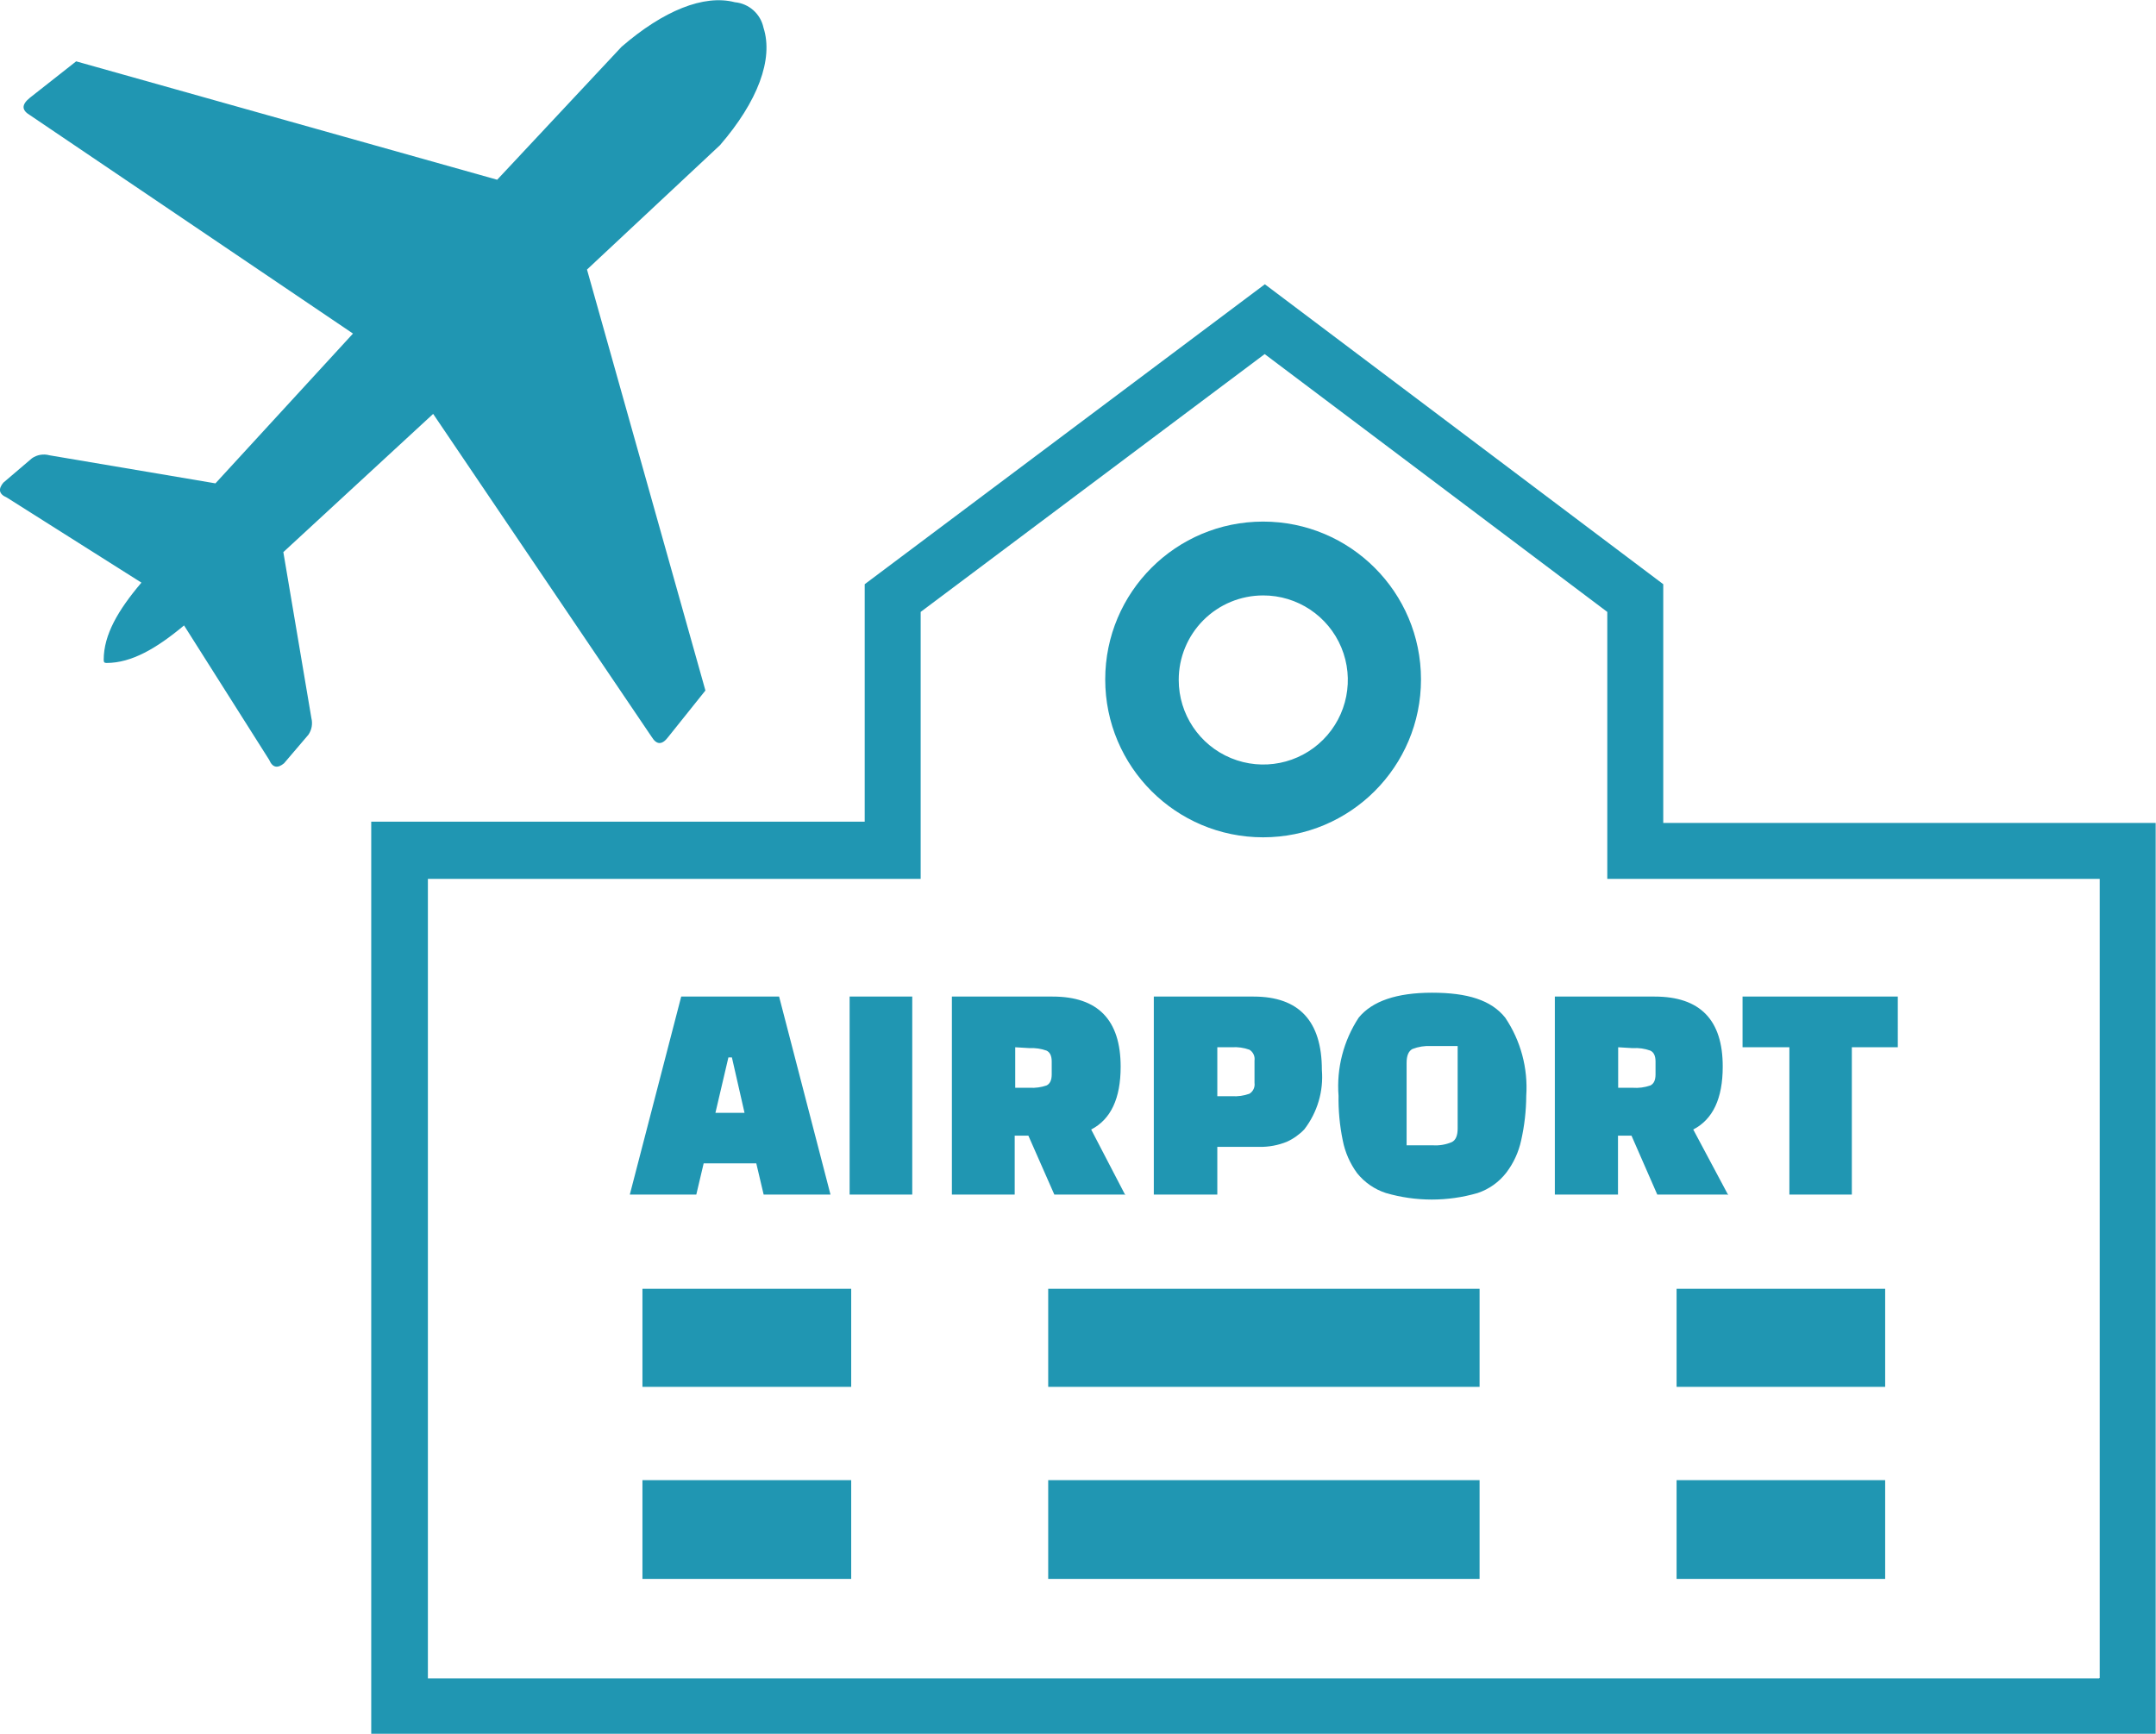 <svg version="1.1" xmlns="http://www.w3.org/2000/svg" xmlns:xlink="http://www.w3.org/1999/xlink" width="122.88px" height="98.86px" viewBox="0,0,256,205.958"><g fill="#2096b2" fill-rule="evenodd" stroke="none" stroke-width="1" stroke-linecap="butt" stroke-linejoin="miter" stroke-miterlimit="10" stroke-dasharray="" stroke-dashoffset="0" font-family="none" font-weight="none" font-size="none" text-anchor="none" style="mix-blend-mode: normal"><g transform="translate(0.003,0.036) scale(2.083,2.083)"><path d="M5.91,37.6c0,-1.43 0.82,-2.83 2.15,-4.4l-7.67,-4.85c-0.49,-0.21 -0.48,-0.51 -0.2,-0.85l1.63,-1.39c0.291,-0.203 0.658,-0.265 1,-0.17l9.46,1.6l7.84,-8.54l-18.41,-12.45c-0.47,-0.28 -0.51,-0.59 0,-1l2.63,-2.07l24,6.75l7.09,-7.58c2.38,-2.06 4.69,-3 6.46,-2.54c0.802,0.074 1.463,0.662 1.63,1.45c0.58,1.8 -0.33,4.21 -2.48,6.7l-7.58,7.09l6.75,24l-2.12,2.65c-0.36,0.48 -0.67,0.44 -0.94,0l-12.46,-18.42l-8.54,7.88l1.6,9.47c0.08,0.323 0.018,0.665 -0.17,0.94l-1.39,1.63c-0.34,0.28 -0.64,0.29 -0.85,-0.2l-4.85,-7.66c-1.58,1.32 -3,2.14 -4.42,2.14c-0.13,0 -0.16,-0.05 -0.16,-0.18zM39.71,68.09h-3.81l2.93,-11.29h5.58l2.93,11.29h-3.81l-0.42,-1.78h-3l-0.42,1.78zM41.52,60.27l-0.74,3.16h1.66l-0.72,-3.16zM48.43,68.09v-11.29h3.57v11.29zM64.1,68.09h-4l-1.48,-3.36h-0.78v3.36h-3.58v-11.29h5.74c2.587,0 3.88,1.333 3.88,4c0,1.81 -0.56,3 -1.68,3.58l1.95,3.75zM57.87,59.69v2.31h0.83c0.322,0.018 0.645,-0.026 0.95,-0.13c0.2,-0.093 0.3,-0.303 0.3,-0.63v-0.74c0,-0.32 -0.1,-0.53 -0.3,-0.62c-0.304,-0.109 -0.627,-0.156 -0.95,-0.14zM71.73,65.37h-2.34v2.72h-3.62v-11.29h5.69c2.59,0 3.89,1.4 3.89,4.18c0.101,1.215 -0.256,2.424 -1,3.39c-0.285,0.299 -0.624,0.54 -1,0.71c-0.495,0.2 -1.026,0.298 -1.56,0.29zM69.39,59.69v2.79h0.83c0.339,0.023 0.68,-0.025 1,-0.14c0.212,-0.13 0.327,-0.374 0.29,-0.62v-1.27c0.037,-0.246 -0.078,-0.49 -0.29,-0.62c-0.32,-0.115 -0.661,-0.163 -1,-0.14zM76.3,62.46c-0.121,-1.573 0.284,-3.142 1.15,-4.46c0.77,-0.94 2.16,-1.42 4.18,-1.42c2.02,0 3.37,0.42 4.17,1.42c0.884,1.312 1.306,2.881 1.2,4.46c-0.004,0.855 -0.102,1.706 -0.29,2.54c-0.143,0.664 -0.43,1.289 -0.84,1.83c-0.418,0.545 -0.989,0.952 -1.64,1.17c-1.708,0.497 -3.522,0.497 -5.23,0c-0.645,-0.209 -1.215,-0.602 -1.64,-1.13c-0.408,-0.555 -0.688,-1.194 -0.82,-1.87c-0.175,-0.849 -0.255,-1.714 -0.24,-2.58zM80.18,60.58v4.7h1.5c0.366,0.024 0.732,-0.038 1.07,-0.18c0.23,-0.11 0.34,-0.37 0.34,-0.78v-4.7h-1.52c-0.361,-0.019 -0.723,0.039 -1.06,0.17c-0.22,0.12 -0.33,0.38 -0.33,0.79zM98.47,68.09h-4l-1.47,-3.36h-0.77v3.36h-3.6v-11.29h5.69c2.593,0 3.887,1.333 3.88,4c0,1.81 -0.56,3 -1.68,3.58l2,3.75zM92.24,59.69v2.31h0.83c0.339,0.025 0.679,-0.019 1,-0.13c0.2,-0.093 0.3,-0.303 0.3,-0.63v-0.74c0,-0.32 -0.1,-0.53 -0.3,-0.62c-0.32,-0.115 -0.661,-0.163 -1,-0.14zM108.18,59.69h-2.62v8.4h-3.56v-8.4h-2.67v-2.89h8.85zM72,29.72c4.971,0 9,4.029 9,9c0,4.971 -4.029,9 -9,9c-4.971,0 -9,-4.029 -9,-9c0,-4.971 4.029,-9 9,-9zM72,33.93c1.95,-0.004 3.711,1.168 4.46,2.969c0.749,1.801 0.339,3.876 -1.038,5.256c-1.378,1.381 -3.452,1.795 -5.254,1.049c-1.802,-0.745 -2.978,-2.504 -2.978,-4.454c-0.003,-1.277 0.503,-2.503 1.405,-3.408c0.902,-0.904 2.127,-1.412 3.405,-1.412zM36.62,73.46h11.9v5.59h-11.9zM59.75,73.46h24.59v5.59h-24.59zM95.57,73.46h11.89v5.59h-11.89zM95.57,84.37h11.89v5.63h-11.89zM59.75,84.37h24.59v5.63h-24.59zM36.62,84.37h11.9v5.63h-11.9zM119.69,95.64v-45.55h-28.07v-15.22l-19.53,-14.7l-19.61,14.7v15.22h-28.09v45.58h47.61h47.65zM122.88,48.5v50.33h-50.88h-50.84v-52h28.13v-13.54l22.81,-17.1l22.71,17.1v13.61h28.07z"></path></g></g></svg>